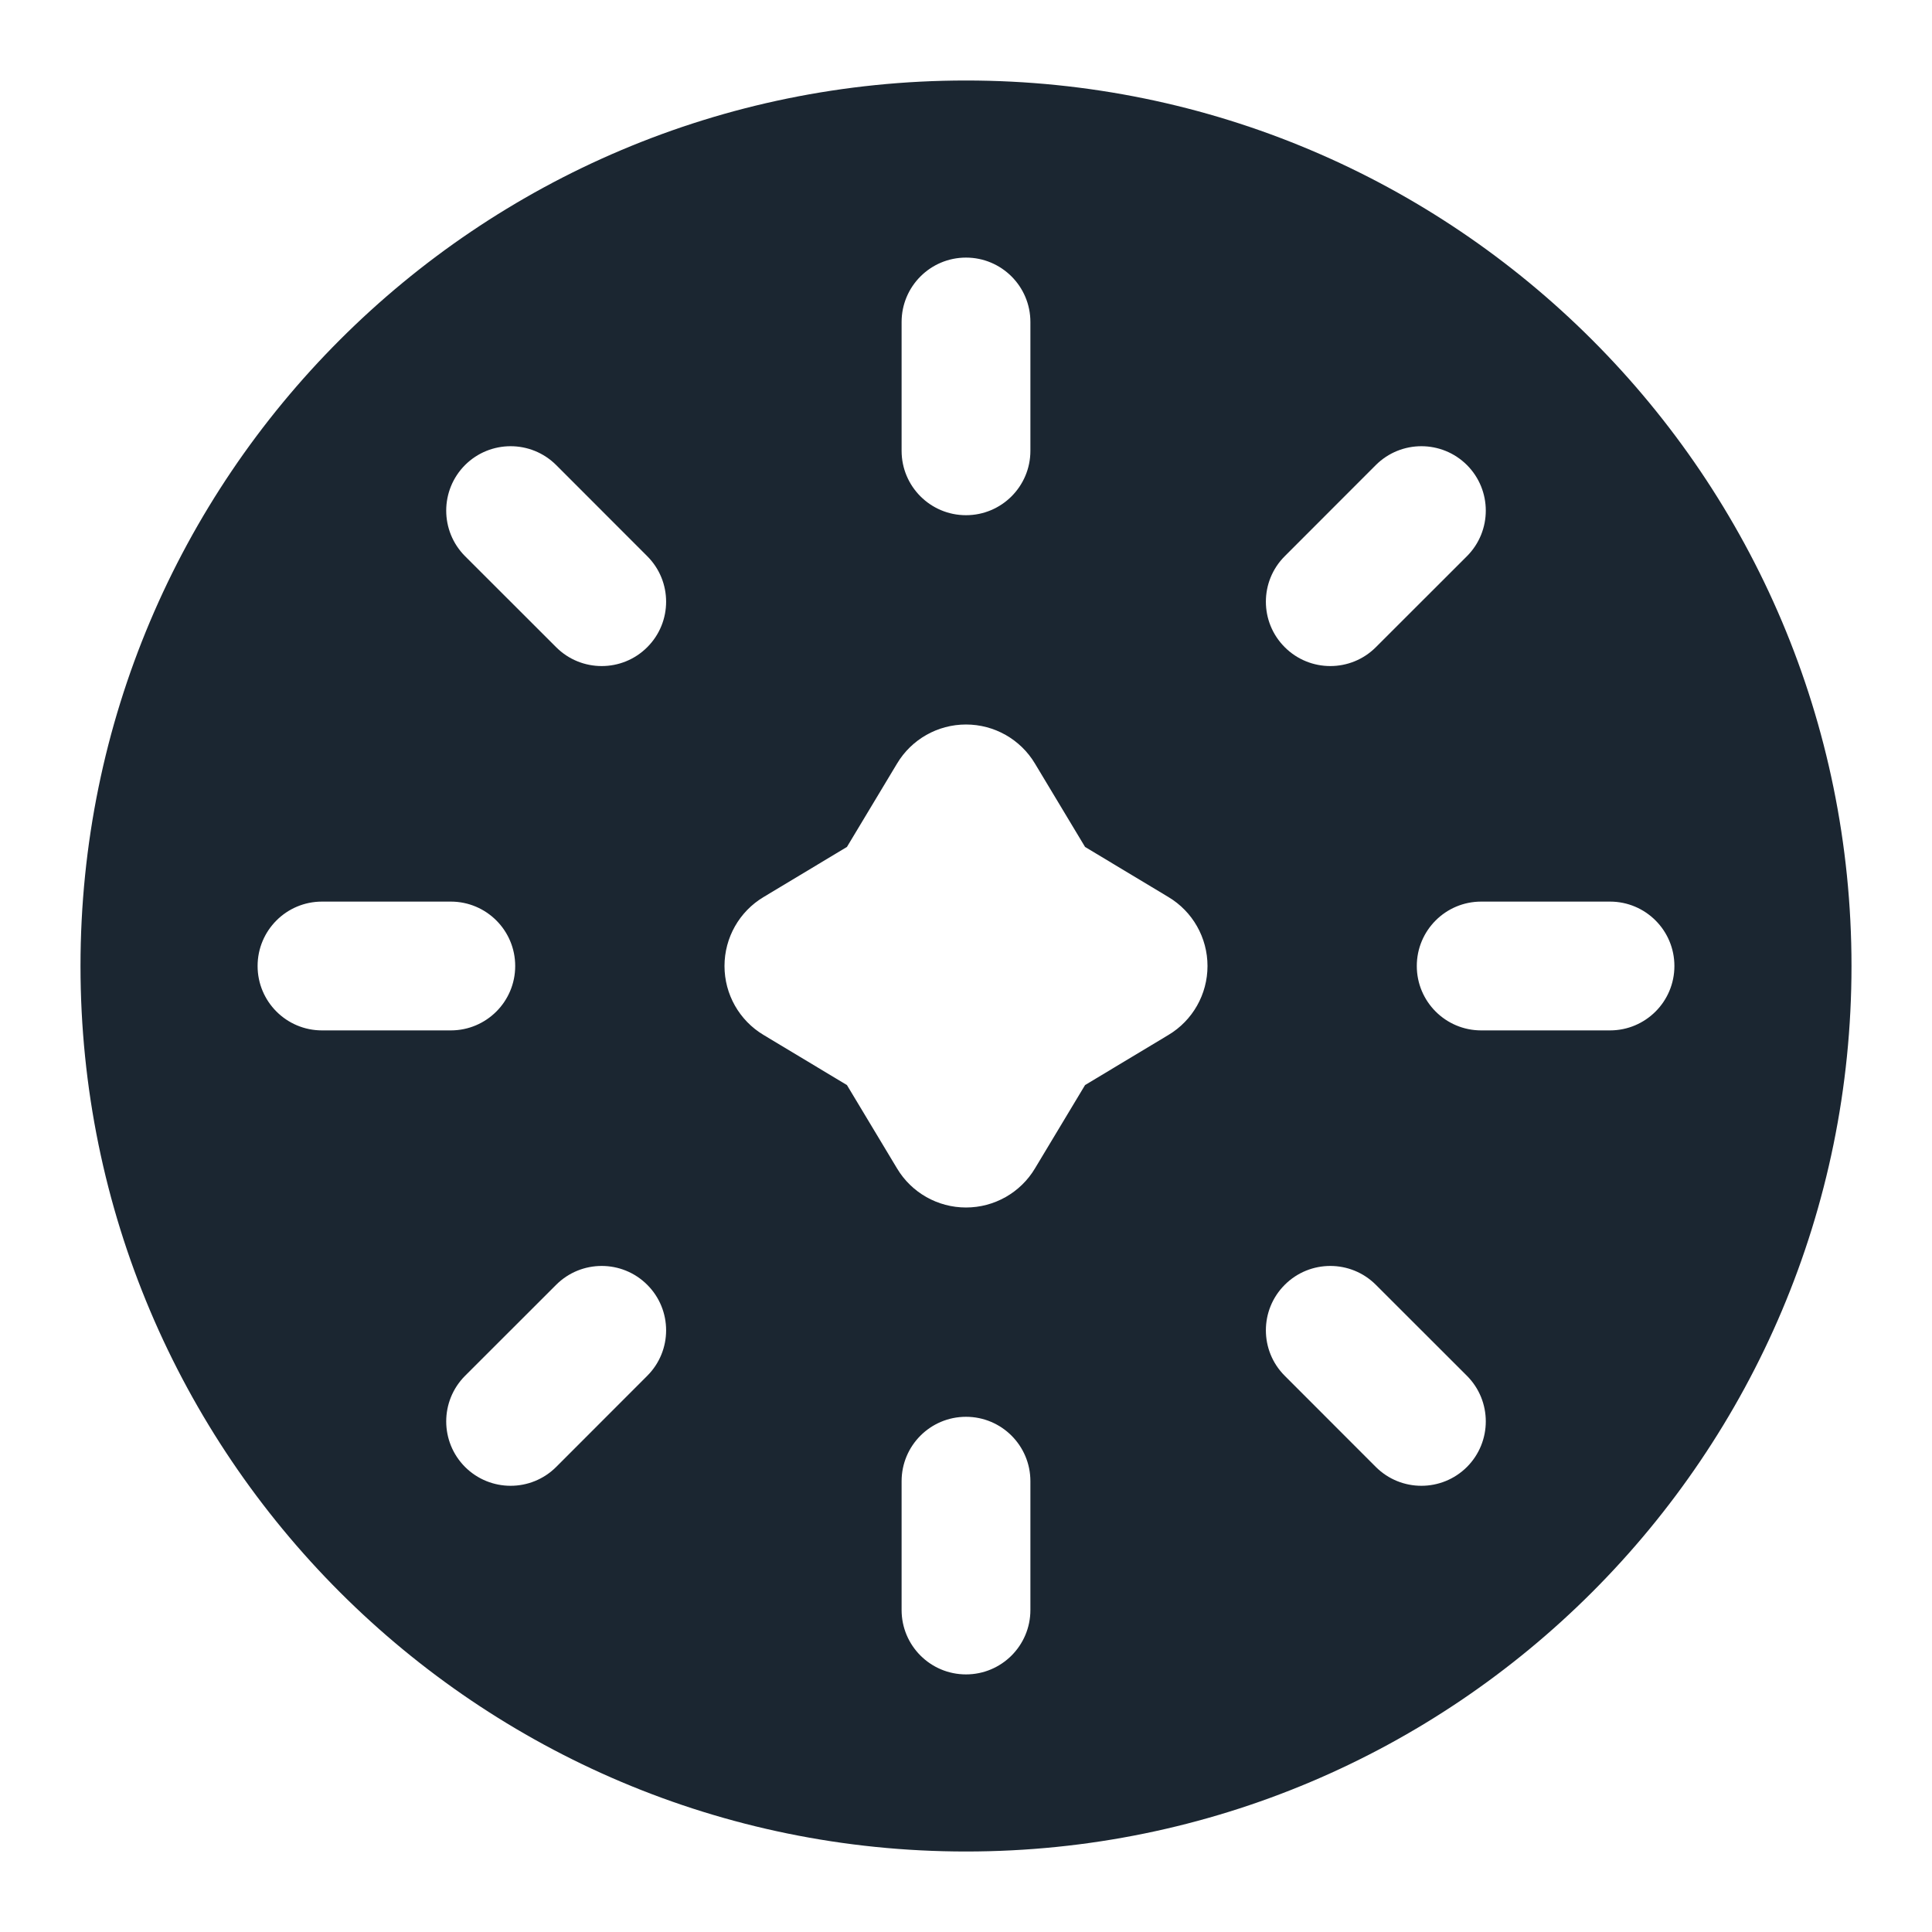<svg width="24" height="24" viewBox="0 0 24 24" fill="none" xmlns="http://www.w3.org/2000/svg">
<path fill-rule="evenodd" clip-rule="evenodd" d="M12 1C5.925 1 1 5.925 1 12C1 18.075 5.925 23 12 23C18.075 23 23 18.075 23 12C23 5.925 18.075 1 12 1ZM12.8 4C12.8 3.558 12.442 3.2 12 3.2C11.558 3.2 11.2 3.558 11.2 4V5.6C11.2 6.042 11.558 6.4 12 6.4C12.442 6.4 12.8 6.042 12.8 5.6V4ZM5.777 5.777C6.09 5.465 6.596 5.465 6.909 5.777L8.04 6.909C8.353 7.221 8.353 7.728 8.04 8.04C7.728 8.352 7.221 8.352 6.909 8.04L5.777 6.909C5.465 6.596 5.465 6.09 5.777 5.777ZM3.2 12C3.2 11.558 3.558 11.2 4 11.2H5.6C6.042 11.2 6.4 11.558 6.4 12C6.4 12.442 6.042 12.8 5.6 12.8H4C3.558 12.8 3.2 12.442 3.2 12ZM17.6 12C17.6 11.558 17.958 11.2 18.4 11.2H20C20.442 11.2 20.8 11.558 20.8 12C20.8 12.442 20.442 12.8 20 12.8H18.4C17.958 12.8 17.6 12.442 17.6 12ZM17.091 15.96C16.779 15.648 16.272 15.648 15.96 15.96C15.647 16.272 15.647 16.779 15.96 17.091L17.091 18.223C17.404 18.535 17.91 18.535 18.223 18.223C18.535 17.91 18.535 17.404 18.223 17.091L17.091 15.96ZM18.223 5.777C18.535 6.09 18.535 6.596 18.223 6.909L17.091 8.04C16.779 8.352 16.272 8.352 15.96 8.04C15.647 7.728 15.647 7.221 15.96 6.909L17.091 5.777C17.404 5.465 17.91 5.465 18.223 5.777ZM12 17.6C12.442 17.6 12.8 17.958 12.8 18.4V20C12.8 20.442 12.442 20.8 12 20.8C11.558 20.8 11.2 20.442 11.2 20V18.4C11.2 17.958 11.558 17.6 12 17.6ZM8.04 15.96C8.353 16.272 8.353 16.779 8.04 17.091L6.909 18.223C6.596 18.535 6.09 18.535 5.777 18.223C5.465 17.91 5.465 17.404 5.777 17.091L6.909 15.96C7.221 15.648 7.728 15.648 8.04 15.96ZM12 9C12.351 9 12.677 9.184 12.857 9.486L13.479 10.521L14.514 11.143C14.816 11.323 15 11.649 15 12C15 12.351 14.816 12.677 14.514 12.857L13.479 13.479L12.857 14.514C12.677 14.816 12.351 15 12 15C11.649 15 11.323 14.816 11.143 14.514L10.521 13.479L9.486 12.857C9.184 12.677 9 12.351 9 12C9 11.649 9.184 11.323 9.486 11.143L10.521 10.521L11.143 9.486C11.323 9.184 11.649 9 12 9Z" fill="#1B2631"/>
</svg>
